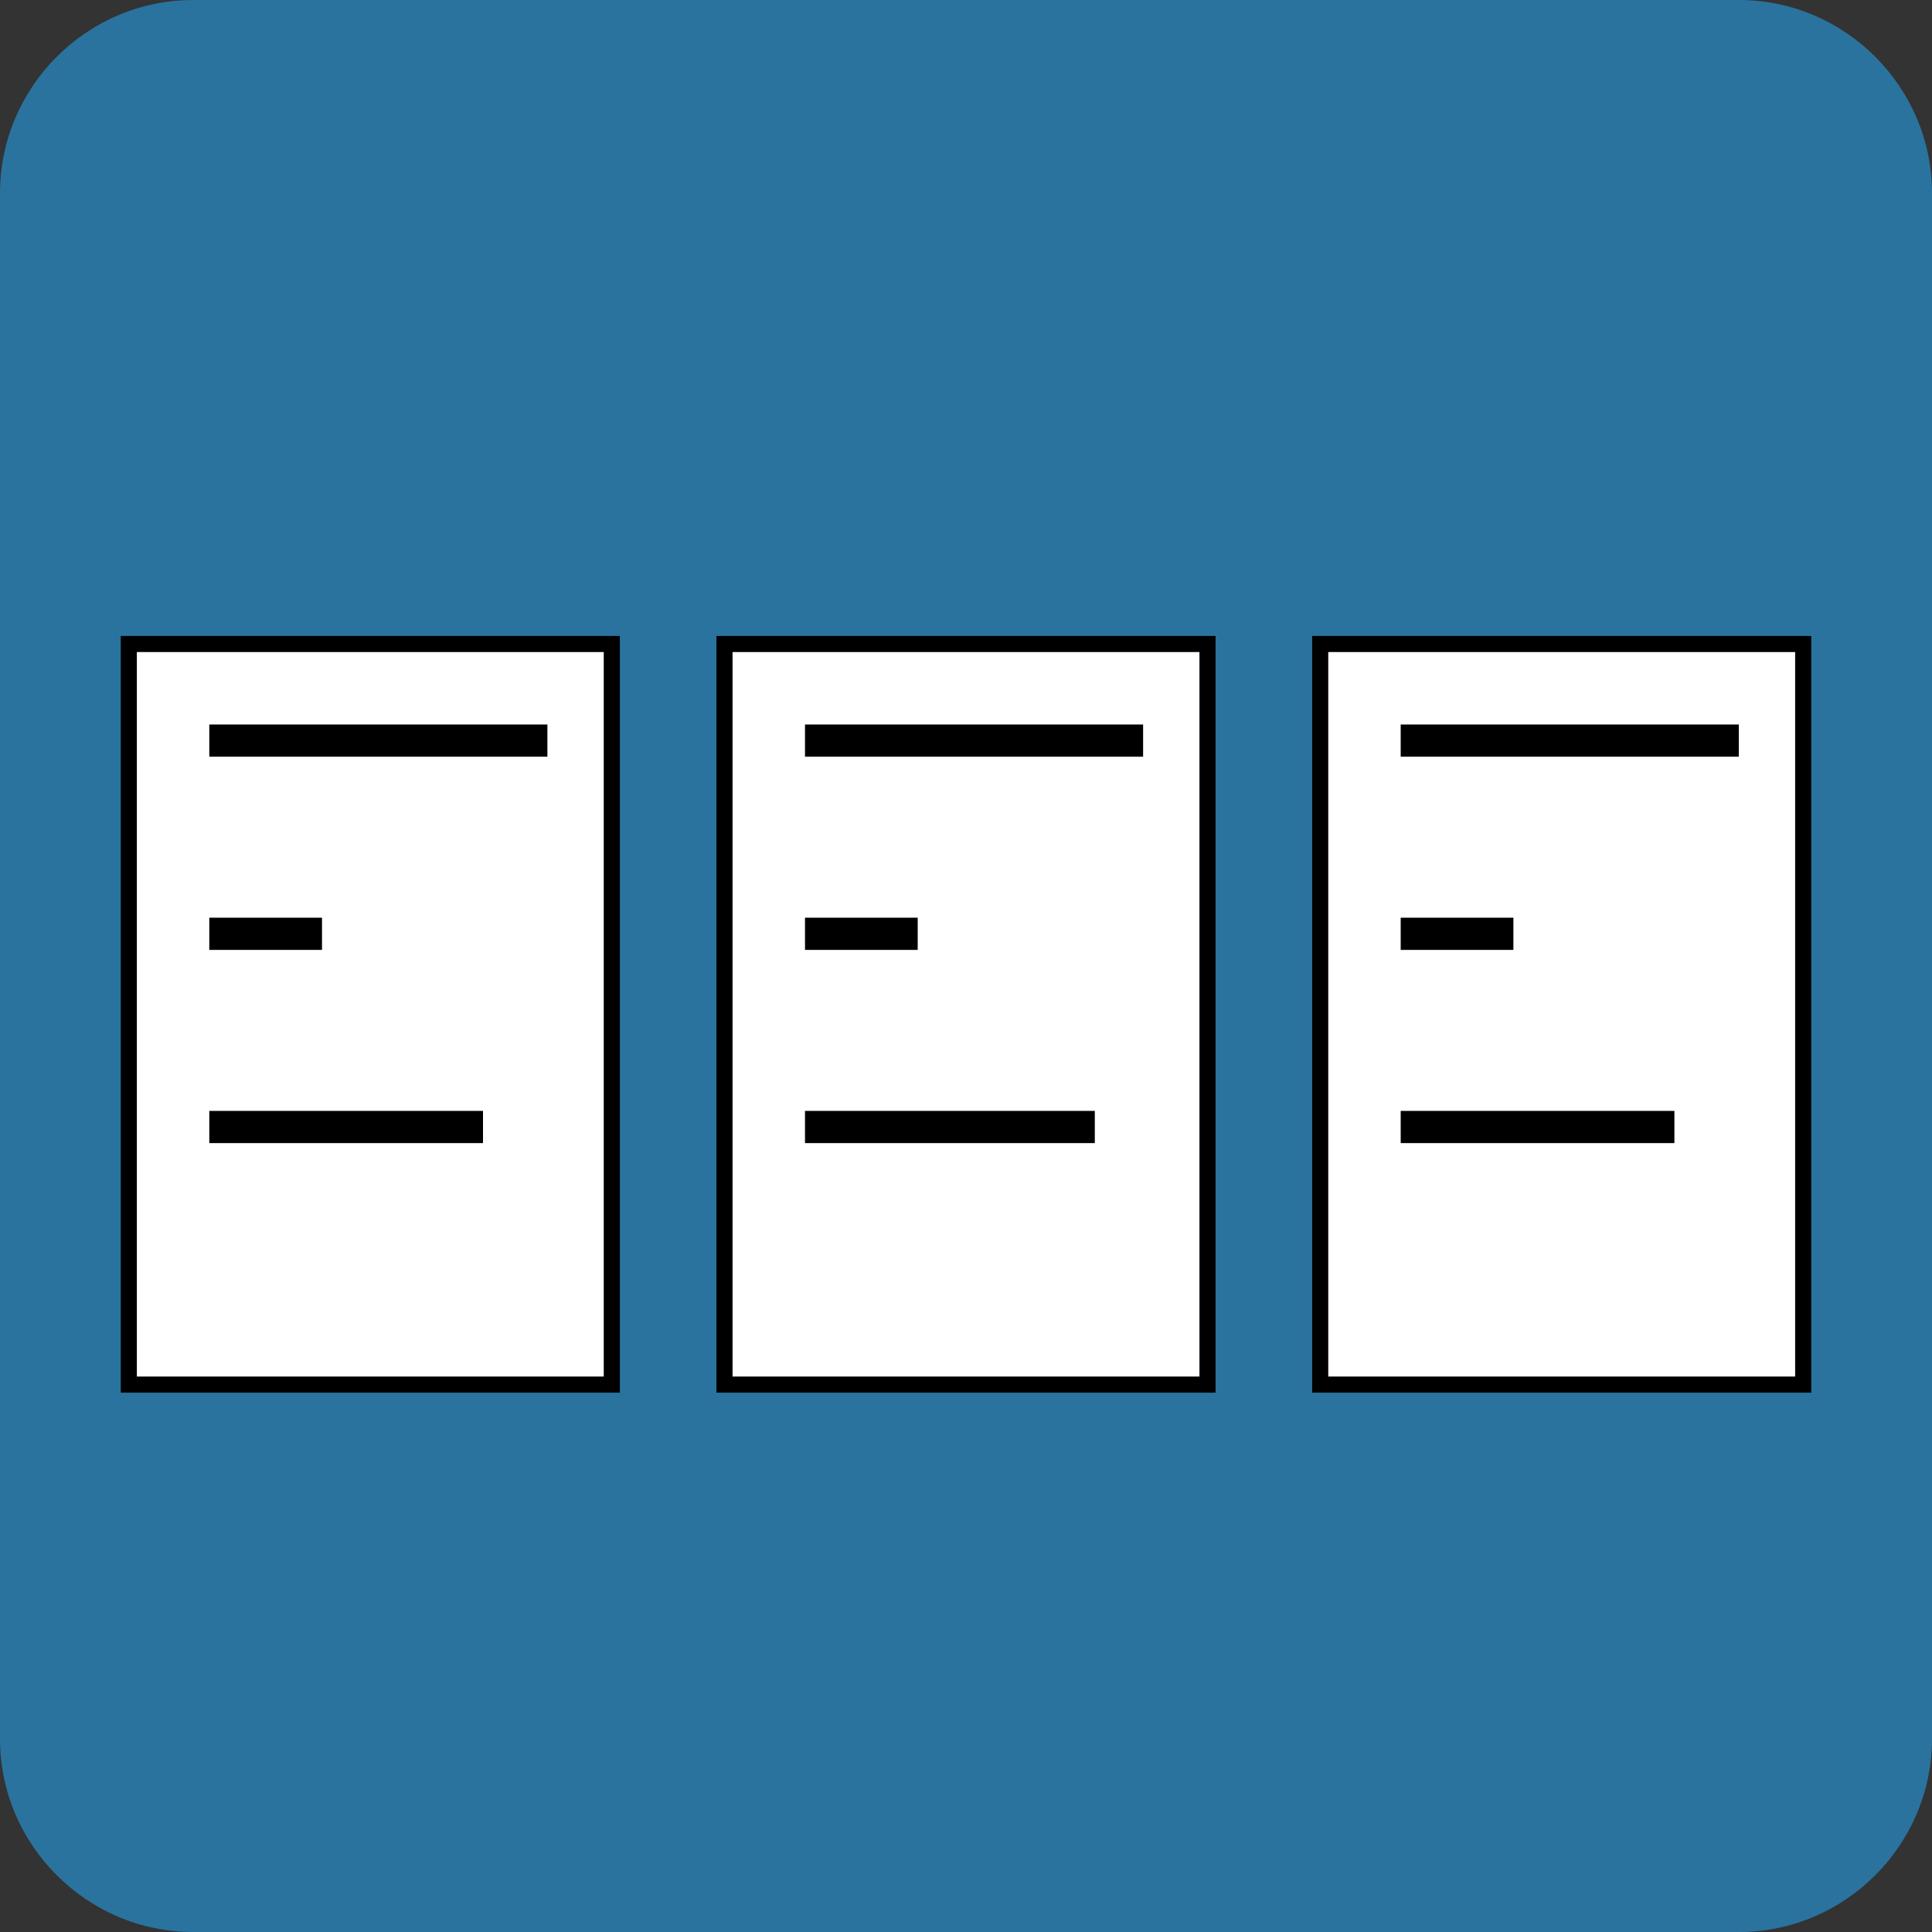 <?xml version="1.0" encoding="UTF-8" standalone="no"?>
<svg width="120px" height="120px" viewBox="0 0 120 120" version="1.1">
  <rect x="0" y="0" width="120" height="120" fill="#333333" stroke="none"/>
  <g stroke="none" stroke-width="1" fill="none" fill-rule="evenodd">
    <path d="M120,108 C120,114.6 114.6,120 108,120 L12,120 C5.4,120 0,114.6 0,108 L0,12 C0,5.4 5.4,0 12,0 L108,0 C114.6,0 120,5.4 120,12 L120,108 L120,108 Z" id="Shape" fill="#2A739E" />
  </g>
  <rect style="fill:#FFFFFF;stroke:#000000;stroke-opacity:1" id="rect176" width="30" height="46" x="8" y="40" />
  <line x1="13" y1="46" x2="34" y2="46" stroke="black" id="line597" style="stroke-width:2;stroke-dasharray:none" />
  <line x1="13" y1="58" x2="20" y2="58" stroke="black" id="line599" style="stroke-width:2;stroke-dasharray:none" />
  <line x1="13" y1="70" x2="30" y2="70" stroke="black" id="line601" style="stroke-width:2;stroke-dasharray:none" />
  <rect style="fill:#FFFFFF;stroke:#000000;stroke-opacity:1" id="rect176-9" width="30" height="46" x="45" y="40" />
  <line x1="50" y1="46" x2="71" y2="46" stroke="black" id="line604" style="stroke-width:2;stroke-dasharray:none" />
  <line x1="50" y1="58" x2="57" y2="58" stroke="black" id="line606" style="stroke-width:2;stroke-dasharray:none" />
  <line x1="50" y1="70" x2="68" y2="70" stroke="black" id="line608" style="stroke-width:2;stroke-dasharray:none" />
  <rect style="fill:#FFFFFF;stroke:#000000;stroke-opacity:1" id="rect176-4" width="30" height="46" x="82" y="40" />
  <line x1="87" y1="46" x2="108" y2="46" stroke="black" id="line611" style="stroke-width:2;stroke-dasharray:none" />
  <line x1="87" y1="58" x2="94" y2="58" stroke="black" id="line613" style="stroke-width:2;stroke-dasharray:none" />
  <line x1="87" y1="70" x2="104" y2="70" stroke="black" id="line615" style="stroke-width:2;stroke-dasharray:none" />
</svg>
